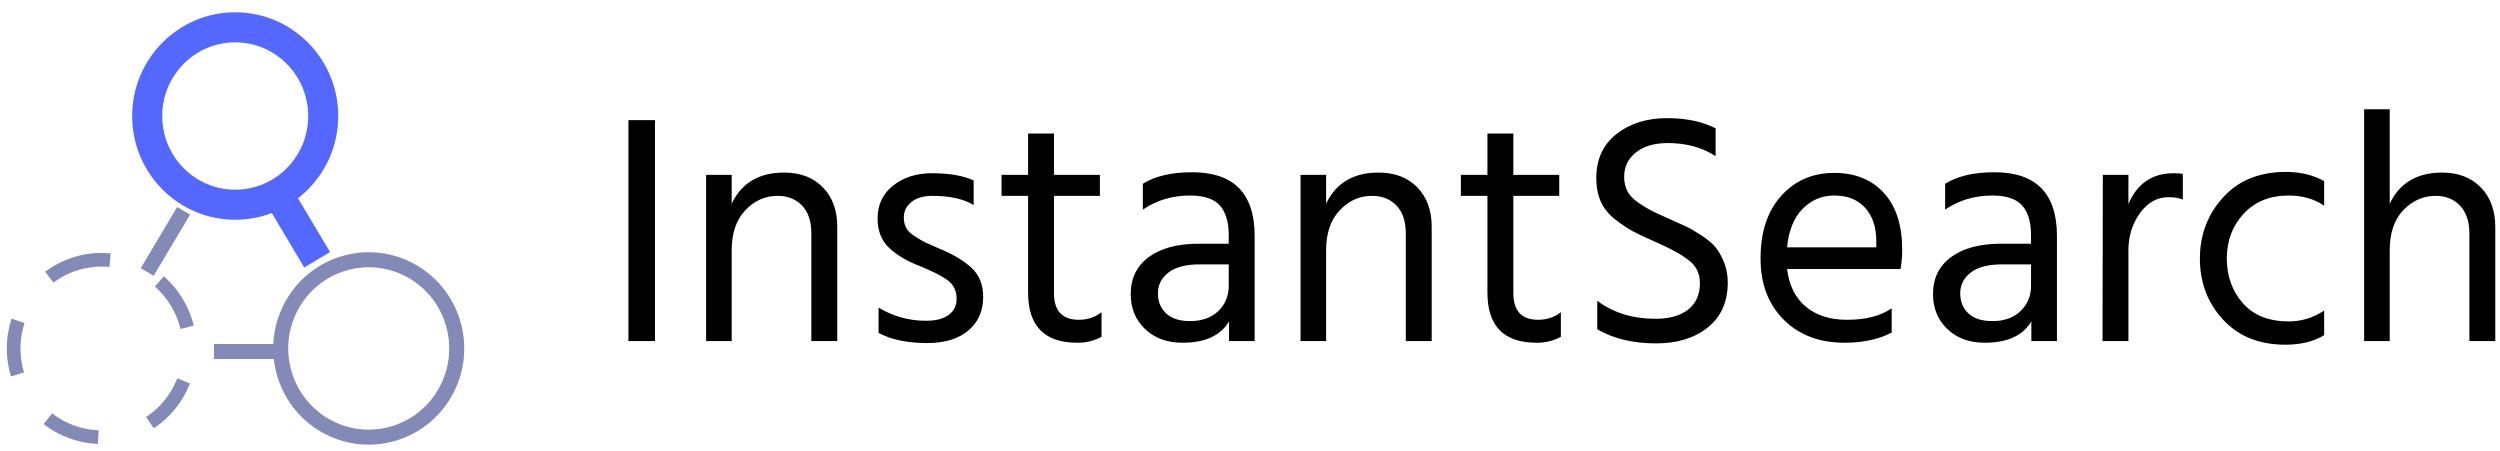 <svg fill="none" height="33" viewBox="0 0 183 33" width="183" xmlns="http://www.w3.org/2000/svg"><path d="m20.549 14.537 2.666 4.478m.444-10.522c0 3.585-2.884 6.493-6.442 6.493s-6.442-2.907-6.442-6.493c0-3.586 2.884-6.493 6.442-6.493s6.442 2.907 6.442 6.493z" stroke="#5468ff" stroke-width="2.2"/><path clip-rule="evenodd" d="m4.222 19.886c3.08-1.793 7.02-.729 8.799 2.376 1.778 3.105.723 7.075-2.358 8.868-3.081 1.793-7.02.729-8.799-2.376-1.779-3.105-.723-7.075 2.358-8.868z" fill-rule="evenodd" stroke="#848ab8" stroke-dasharray="3.99 3.99"/><path d="m20.993 25.731h-5.331m-4.887-5.82 2.666-4.478zm12.996 11.218c-3.081-1.793-4.136-5.762-2.358-8.867s5.718-4.169 8.799-2.376c3.081 1.793 4.136 5.762 2.358 8.867-1.779 3.105-5.718 4.169-8.799 2.376z" stroke="#848ab8" stroke-width="1.1"/><path clip-rule="evenodd" d="m46 24.968v-16.176h1.944v16.176zm7.56-12.168v2.112c.72-1.52 2-2.28 3.84-2.28 1.184 0 2.128.36 2.832 1.08s1.056 1.68 1.056 2.88v8.376h-1.896v-7.872c0-.896-.228-1.58-.684-2.052s-1.052-.708-1.788-.708c-.912 0-1.7.352-2.364 1.056s-.996 1.68-.996 2.928v6.648h-1.872v-12.168zm17.712.408v1.8c-.736-.448-1.744-.672-3.024-.672-.64 0-1.148.148-1.524.444s-.564.676-.564 1.14c0 .288.056.54.168.756s.332.428.66.636.568.348.72.42.484.22.996.444c1.024.416 1.824.888 2.4 1.416s.864 1.24.864 2.136c0 1.04-.364 1.864-1.092 2.472s-1.724.912-2.988.912c-1.472 0-2.664-.248-3.576-.744v-1.848c1.072.64 2.224.96 3.456.96.736 0 1.296-.144 1.68-.432s.576-.68.576-1.176c0-.576-.212-1.024-.636-1.344s-1.132-.68-2.124-1.08c-.912-.352-1.644-.792-2.196-1.32s-.828-1.24-.828-2.136c0-1.008.38-1.812 1.14-2.412s1.708-.9 2.844-.9c1.264 0 2.28.176 3.048.528zm5.88 1.128v7.128c0 1.296.608 1.944 1.824 1.944.624 0 1.176-.184 1.656-.552v1.8c-.546.292-1.157.441-1.776.432-2.4 0-3.6-1.224-3.6-3.672v-7.08h-1.944v-1.536h1.944v-3.024h1.896v3.024h3.36v1.536zm12.792 5.016h-2.112c-1.024 0-1.792.2-2.304.6s-.768.904-.768 1.512.2 1.1.6 1.476.984.564 1.752.564c.864 0 1.552-.244 2.064-.732s.768-1.108.768-1.86zm-6.288-4.008v-1.896c.912-.56 2.112-.84 3.6-.84 3.056 0 4.584 1.552 4.584 4.656v7.704h-1.872v-1.44c-.624 1.04-1.76 1.56-3.408 1.56-1.136 0-2.052-.336-2.748-1.008s-1.044-1.52-1.044-2.544c0-1.168.444-2.076 1.332-2.724s2.1-.972 3.636-.972h2.208v-.624c0-.96-.216-1.684-.648-2.172s-1.16-.732-2.184-.732c-1.296 0-2.448.344-3.456 1.032zm13.416-2.544v2.112c.72-1.52 2-2.28 3.84-2.28 1.184 0 2.128.36 2.832 1.08s1.056 1.68 1.056 2.88v8.376h-1.896v-7.872c0-.896-.228-1.58-.684-2.052s-1.052-.708-1.788-.708c-.912 0-1.7.352-2.364 1.056s-.996 1.68-.996 2.928v6.648h-1.872v-12.168zm13.704 1.536v7.128c0 1.296.608 1.944 1.824 1.944.624 0 1.176-.184 1.656-.552v1.8c-.546.292-1.157.441-1.776.432-2.4 0-3.6-1.224-3.6-3.672v-7.08h-1.944v-1.536h1.944v-3.024h1.896v3.024h3.36v1.536zm14.808-4.944v2.04c-.976-.64-2.144-.96-3.504-.96-.976 0-1.752.228-2.328.684s-.864 1.052-.864 1.788c0 .384.076.728.228 1.032s.42.588.804.852.712.464.984.6.696.332 1.272.588c.544.24.96.428 1.248.564s.66.352 1.116.648.8.584 1.032.864.44.648.624 1.104.276.948.276 1.476c0 1.424-.488 2.524-1.464 3.3s-2.232 1.164-3.768 1.164c-1.696 0-3.136-.344-4.32-1.032v-2.088c1.168.88 2.592 1.32 4.272 1.32 1.008 0 1.8-.224 2.376-.672s.864-1.096.864-1.944c0-.352-.068-.668-.204-.948s-.36-.536-.672-.768c-.282-.213-.579-.405-.888-.576-.514-.273-1.038-.525-1.572-.756-.532-.23-1.057-.478-1.572-.744-.446-.249-.872-.534-1.272-.852-.488-.376-.844-.812-1.068-1.308s-.336-1.072-.336-1.728c0-1.376.492-2.452 1.476-3.228s2.22-1.164 3.708-1.164c1.392 0 2.576.248 3.552.744zm11.76 8.712v-.48c0-1.008-.272-1.812-.816-2.412s-1.296-.9-2.256-.9c-.912 0-1.688.328-2.328.984s-1.016 1.592-1.128 2.808zm1.128 4.464v1.776c-.944.496-2.096.744-3.456.744-1.84 0-3.324-.564-4.452-1.692s-1.692-2.62-1.692-4.476c0-1.936.504-3.464 1.512-4.584s2.304-1.68 3.888-1.68c1.52 0 2.728.488 3.624 1.464s1.344 2.36 1.344 4.152c0 .512-.04.984-.12 1.416h-8.304c.144 1.2.6 2.12 1.368 2.76s1.776.96 3.024.96c1.36 0 2.448-.28 3.264-.84zm10.2-3.216h-2.112c-1.024 0-1.792.2-2.304.6s-.768.904-.768 1.512.2 1.1.6 1.476.984.564 1.752.564c.864 0 1.552-.244 2.064-.732s.768-1.108.768-1.86zm-6.288-4.008v-1.896c.912-.56 2.112-.84 3.6-.84 3.056 0 4.584 1.552 4.584 4.656v7.704h-1.872v-1.44c-.624 1.04-1.76 1.56-3.408 1.56-1.136 0-2.052-.336-2.748-1.008s-1.044-1.52-1.044-2.544c0-1.168.444-2.076 1.332-2.724s2.1-.972 3.636-.972h2.208v-.624c0-.96-.216-1.684-.648-2.172s-1.16-.732-2.184-.732c-1.296 0-2.448.344-3.456 1.032zm13.416-2.544v2.136c.64-1.504 1.744-2.256 3.312-2.256.288 0 .512.016.672.048v1.872c-.333-.111-.681-.168-1.032-.168-.848 0-1.552.392-2.112 1.176s-.84 1.688-.84 2.712v6.648h-1.896l.024-12.168zm7.2 6.144c.016 1.312.416 2.404 1.2 3.276s1.896 1.308 3.336 1.308c.928 0 1.792-.264 2.592-.792v1.8c-.768.464-1.712.696-2.832.696-1.92 0-3.444-.612-4.572-1.836s-1.692-2.716-1.692-4.476c0-1.728.564-3.216 1.692-4.464s2.668-1.872 4.62-1.872c1.04 0 1.968.224 2.784.672v1.8c-.736-.496-1.6-.744-2.592-.744-1.376 0-2.476.444-3.3 1.332s-1.236 1.988-1.236 3.3zm11.928-10.944v6.912c.72-1.52 2-2.28 3.84-2.28 1.168 0 2.108.36 2.82 1.08s1.068 1.696 1.068 2.928v8.328h-1.896v-7.872c0-.88-.228-1.56-.684-2.04s-1.052-.72-1.788-.72c-.896 0-1.68.344-2.352 1.032s-1.008 1.672-1.008 2.952v6.648h-1.872v-16.968z" fill="#000" fill-rule="evenodd"/></svg>